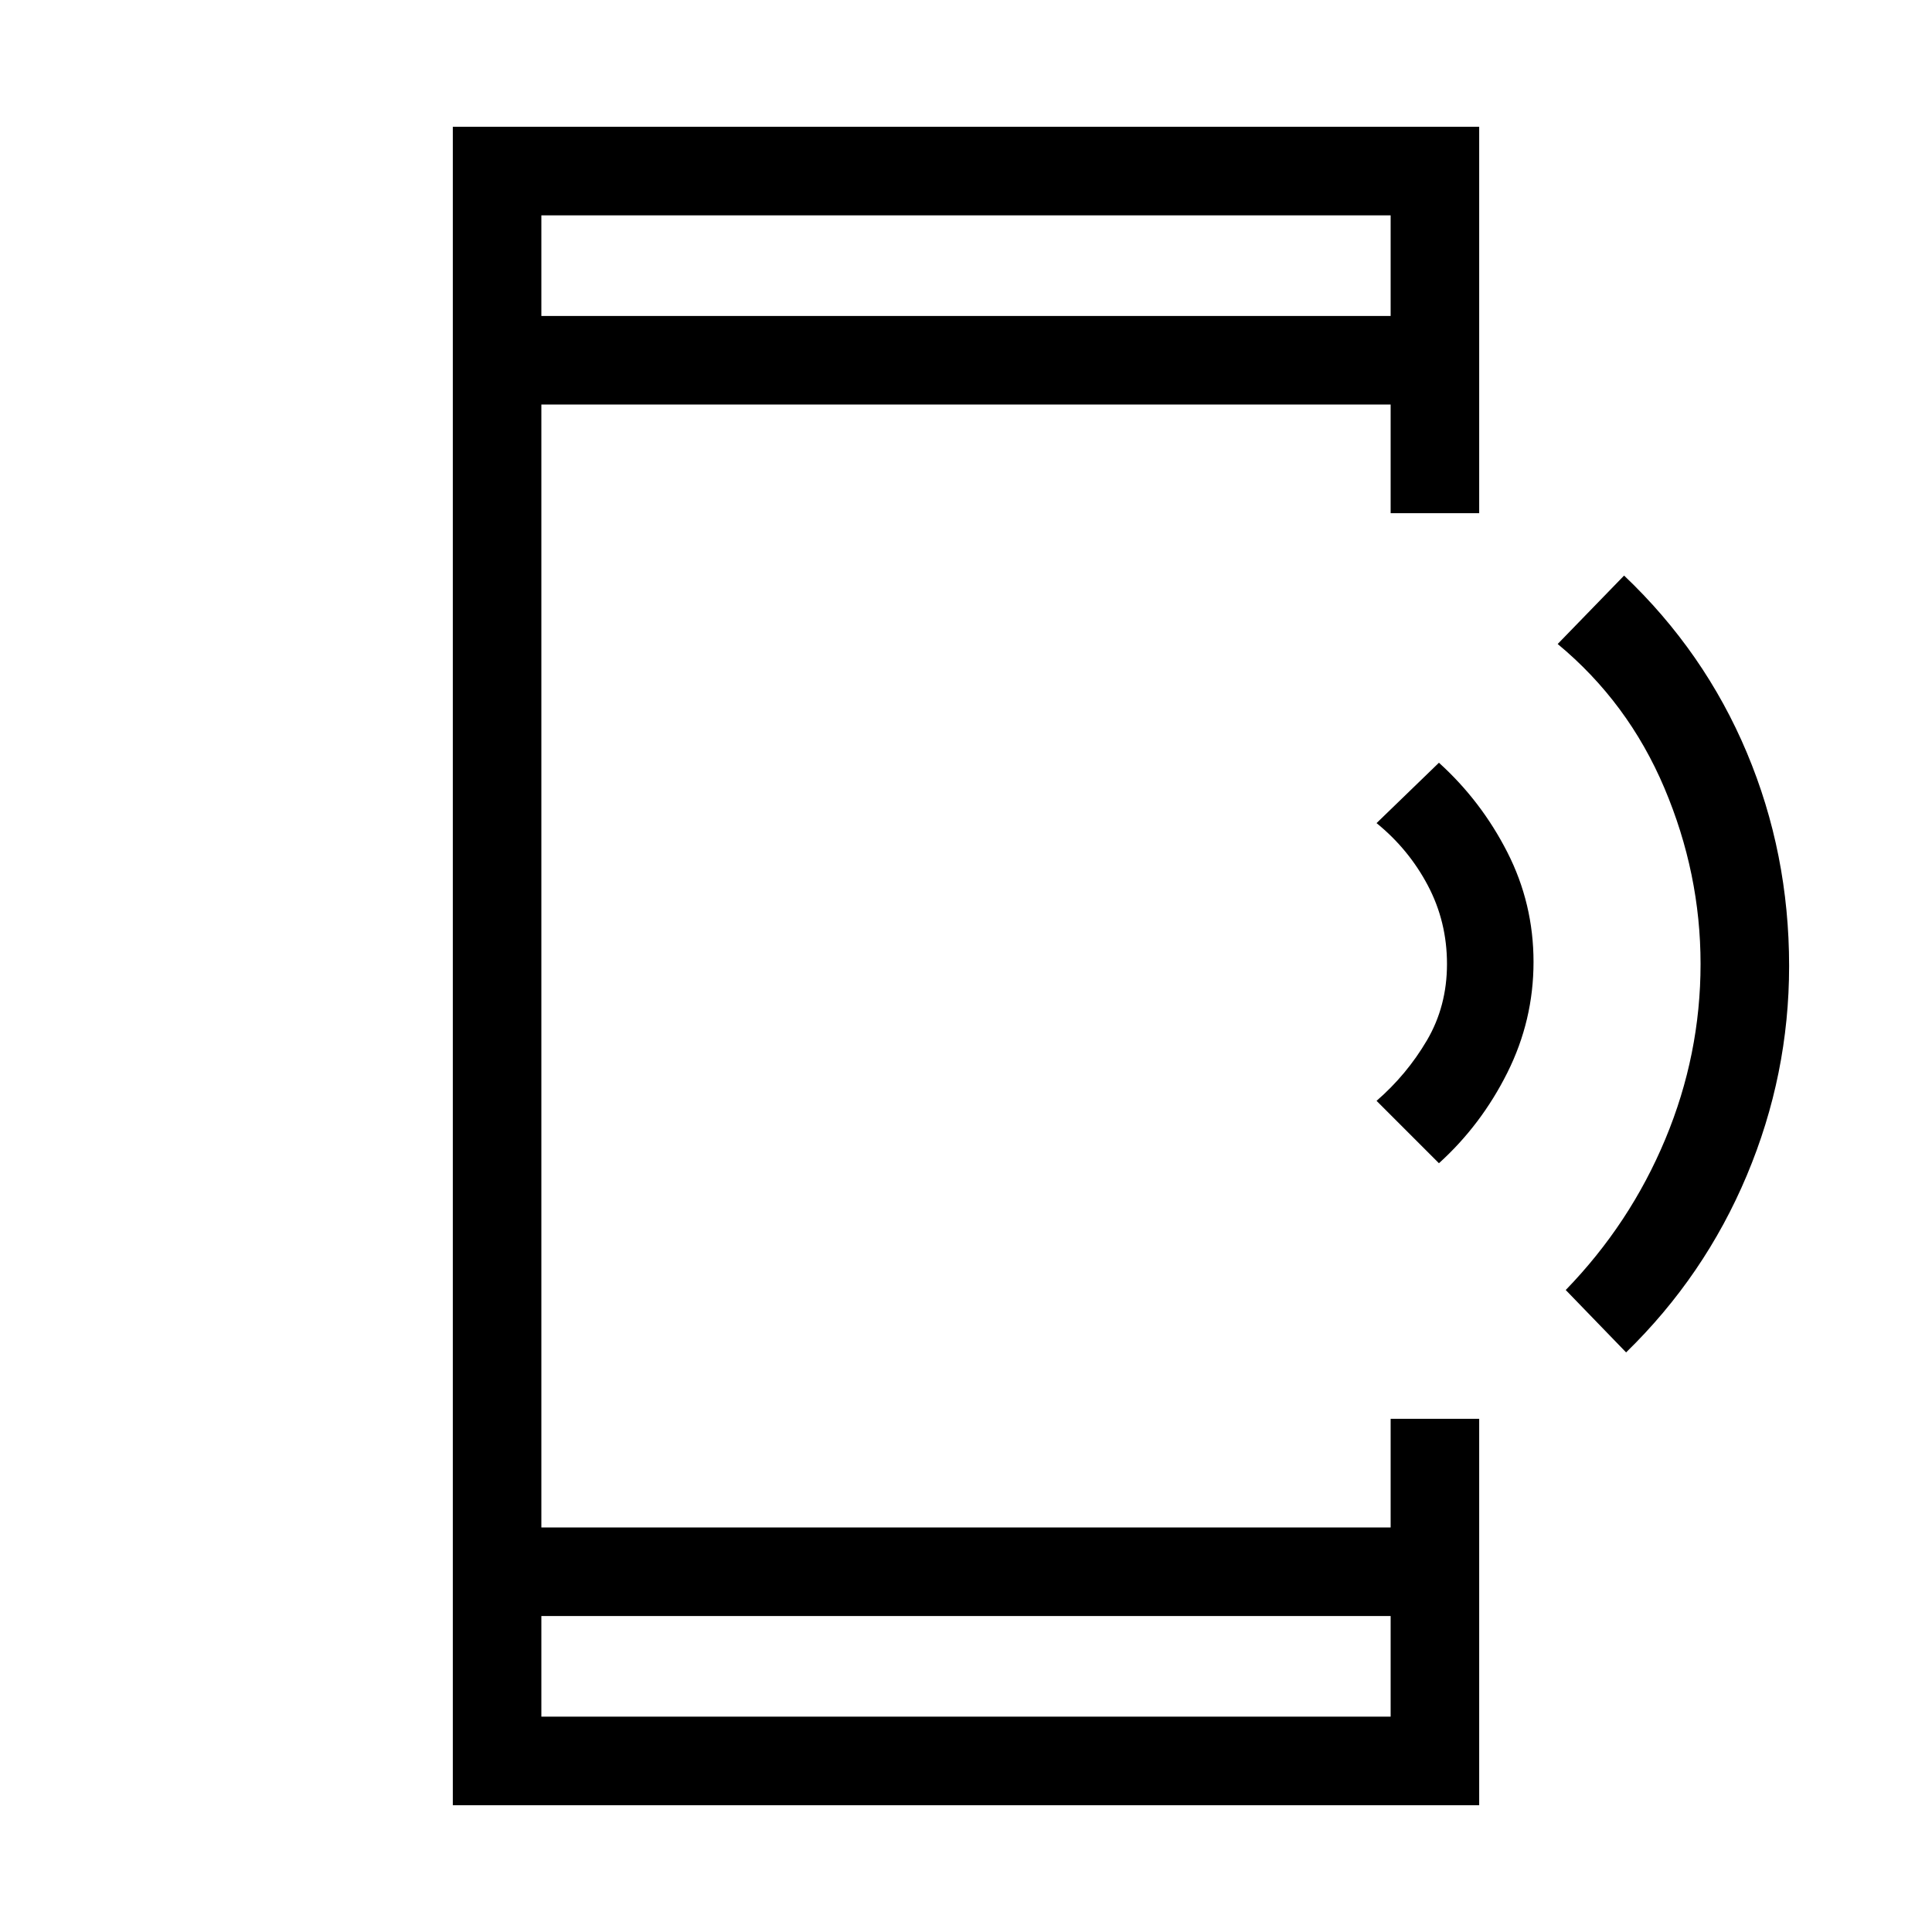 <svg xmlns="http://www.w3.org/2000/svg" height="48" width="48"><path d="M40.4 33.6 38.9 32.05Q40.5 30.4 41.375 28.3Q42.25 26.2 42.25 23.95Q42.25 21.7 41.35 19.575Q40.45 17.45 38.7 16L40.35 14.3Q42.35 16.2 43.4 18.7Q44.45 21.2 44.45 24Q44.45 26.7 43.4 29.2Q42.35 31.7 40.4 33.6ZM35.75 28.9 34.2 27.35Q34.95 26.7 35.45 25.85Q35.95 25 35.95 23.95Q35.95 22.9 35.475 22Q35 21.1 34.2 20.45L35.75 18.95Q36.8 19.9 37.45 21.175Q38.1 22.45 38.1 23.9Q38.1 25.35 37.45 26.65Q36.8 27.95 35.75 28.9ZM13.45 42.65H34.55V40.15H13.45ZM13.45 7.85H34.55V5.35H13.45ZM11.25 44.85V3.15H36.75V12.75H34.55V10.05H13.45V37.95H34.55V35.25H36.75V44.85ZM13.45 7.85V5.35V7.85ZM13.45 42.65V40.15V42.65Z"/></svg>